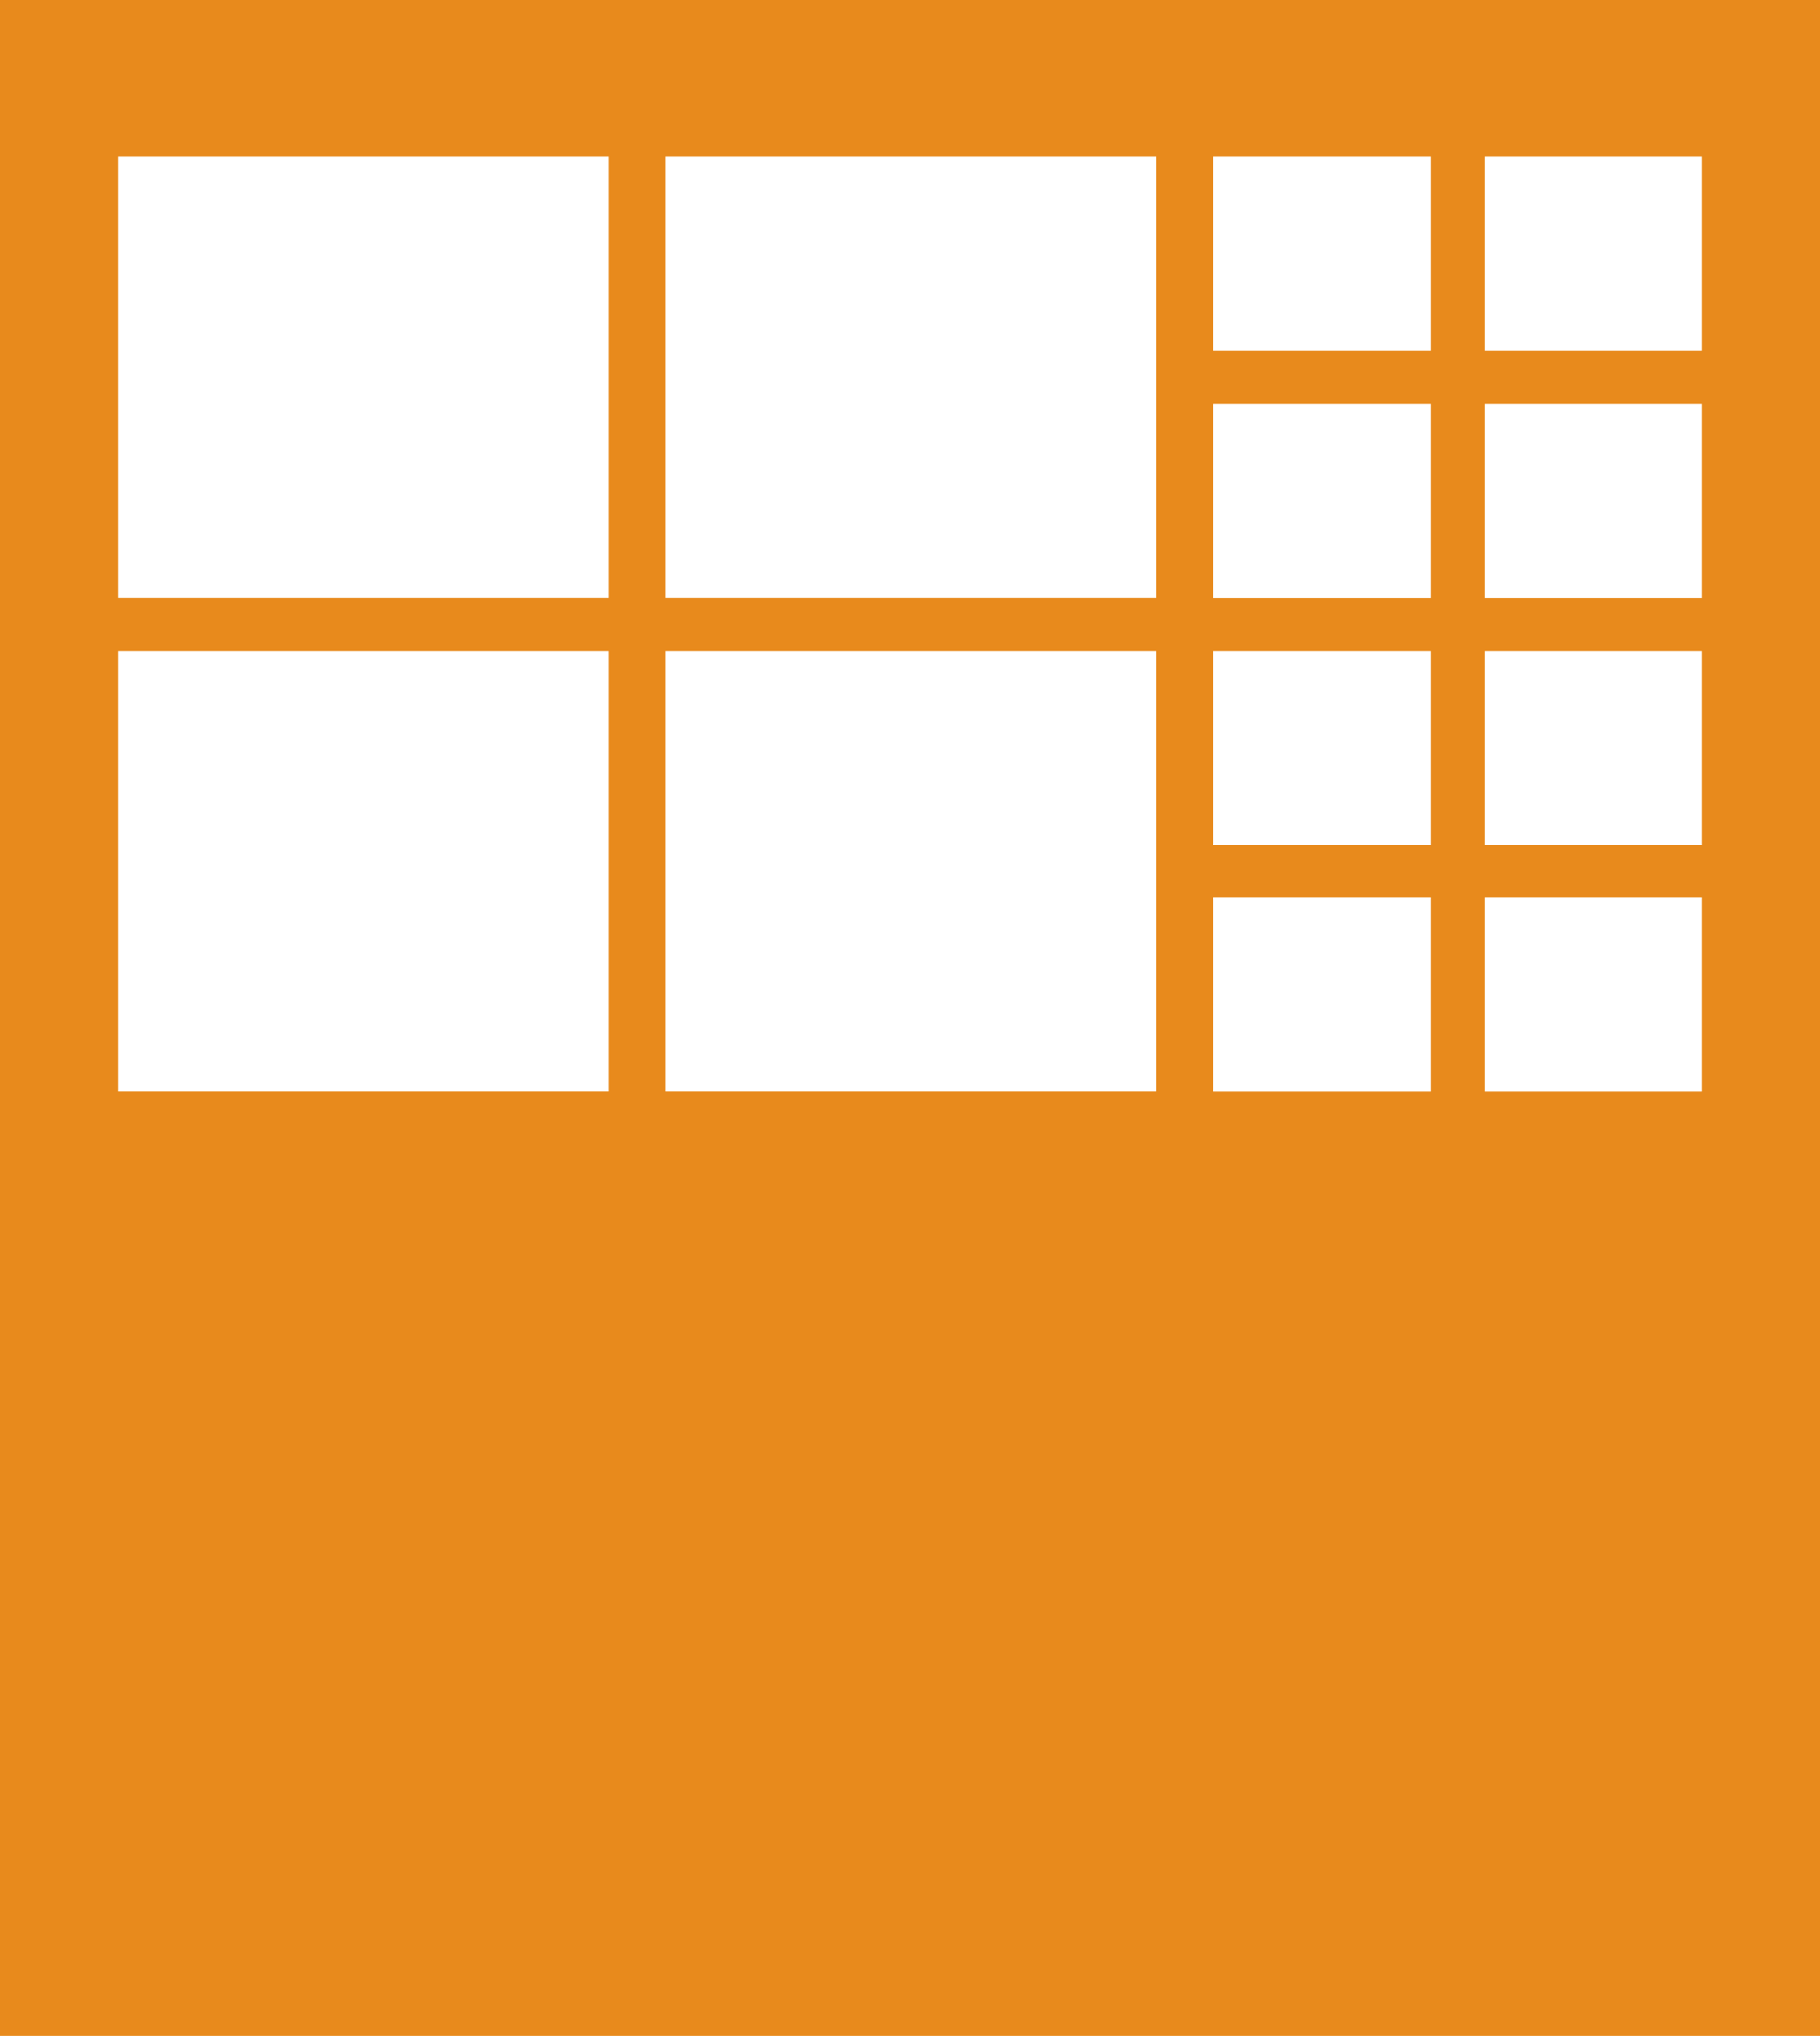 <svg xmlns="http://www.w3.org/2000/svg" viewBox="0 0 201.42 225.26"><defs><style>.cls-1{fill:#e88a1c;}.cls-2{fill:#fff;}</style></defs><title>Layout 5 Orange BG</title><g id="Layer_2" data-name="Layer 2"><g id="Layer_8" data-name="Layer 8"><rect class="cls-1" width="201.42" height="225.26"/><rect class="cls-2" x="134.26" y="17.35" width="24.07" height="21.46"/><rect class="cls-2" x="164.27" y="17.35" width="24.07" height="21.46"/><rect class="cls-2" x="134.26" y="44.68" width="24.07" height="21.46"/><rect class="cls-2" x="164.27" y="44.68" width="24.07" height="21.46"/><rect class="cls-2" x="134.26" y="72" width="24.07" height="21.46"/><rect class="cls-2" x="164.27" y="72" width="24.07" height="21.46"/><rect class="cls-2" x="134.26" y="99.33" width="24.07" height="21.46"/><rect class="cls-2" x="164.27" y="99.33" width="24.07" height="21.46"/><rect class="cls-2" x="13.08" y="17.35" width="54.3" height="48.78"/><rect class="cls-2" x="73.67" y="17.35" width="54.3" height="48.78"/><rect class="cls-2" x="73.67" y="72" width="54.3" height="48.78"/><rect class="cls-2" x="13.08" y="72" width="54.3" height="48.78"/></g></g></svg>